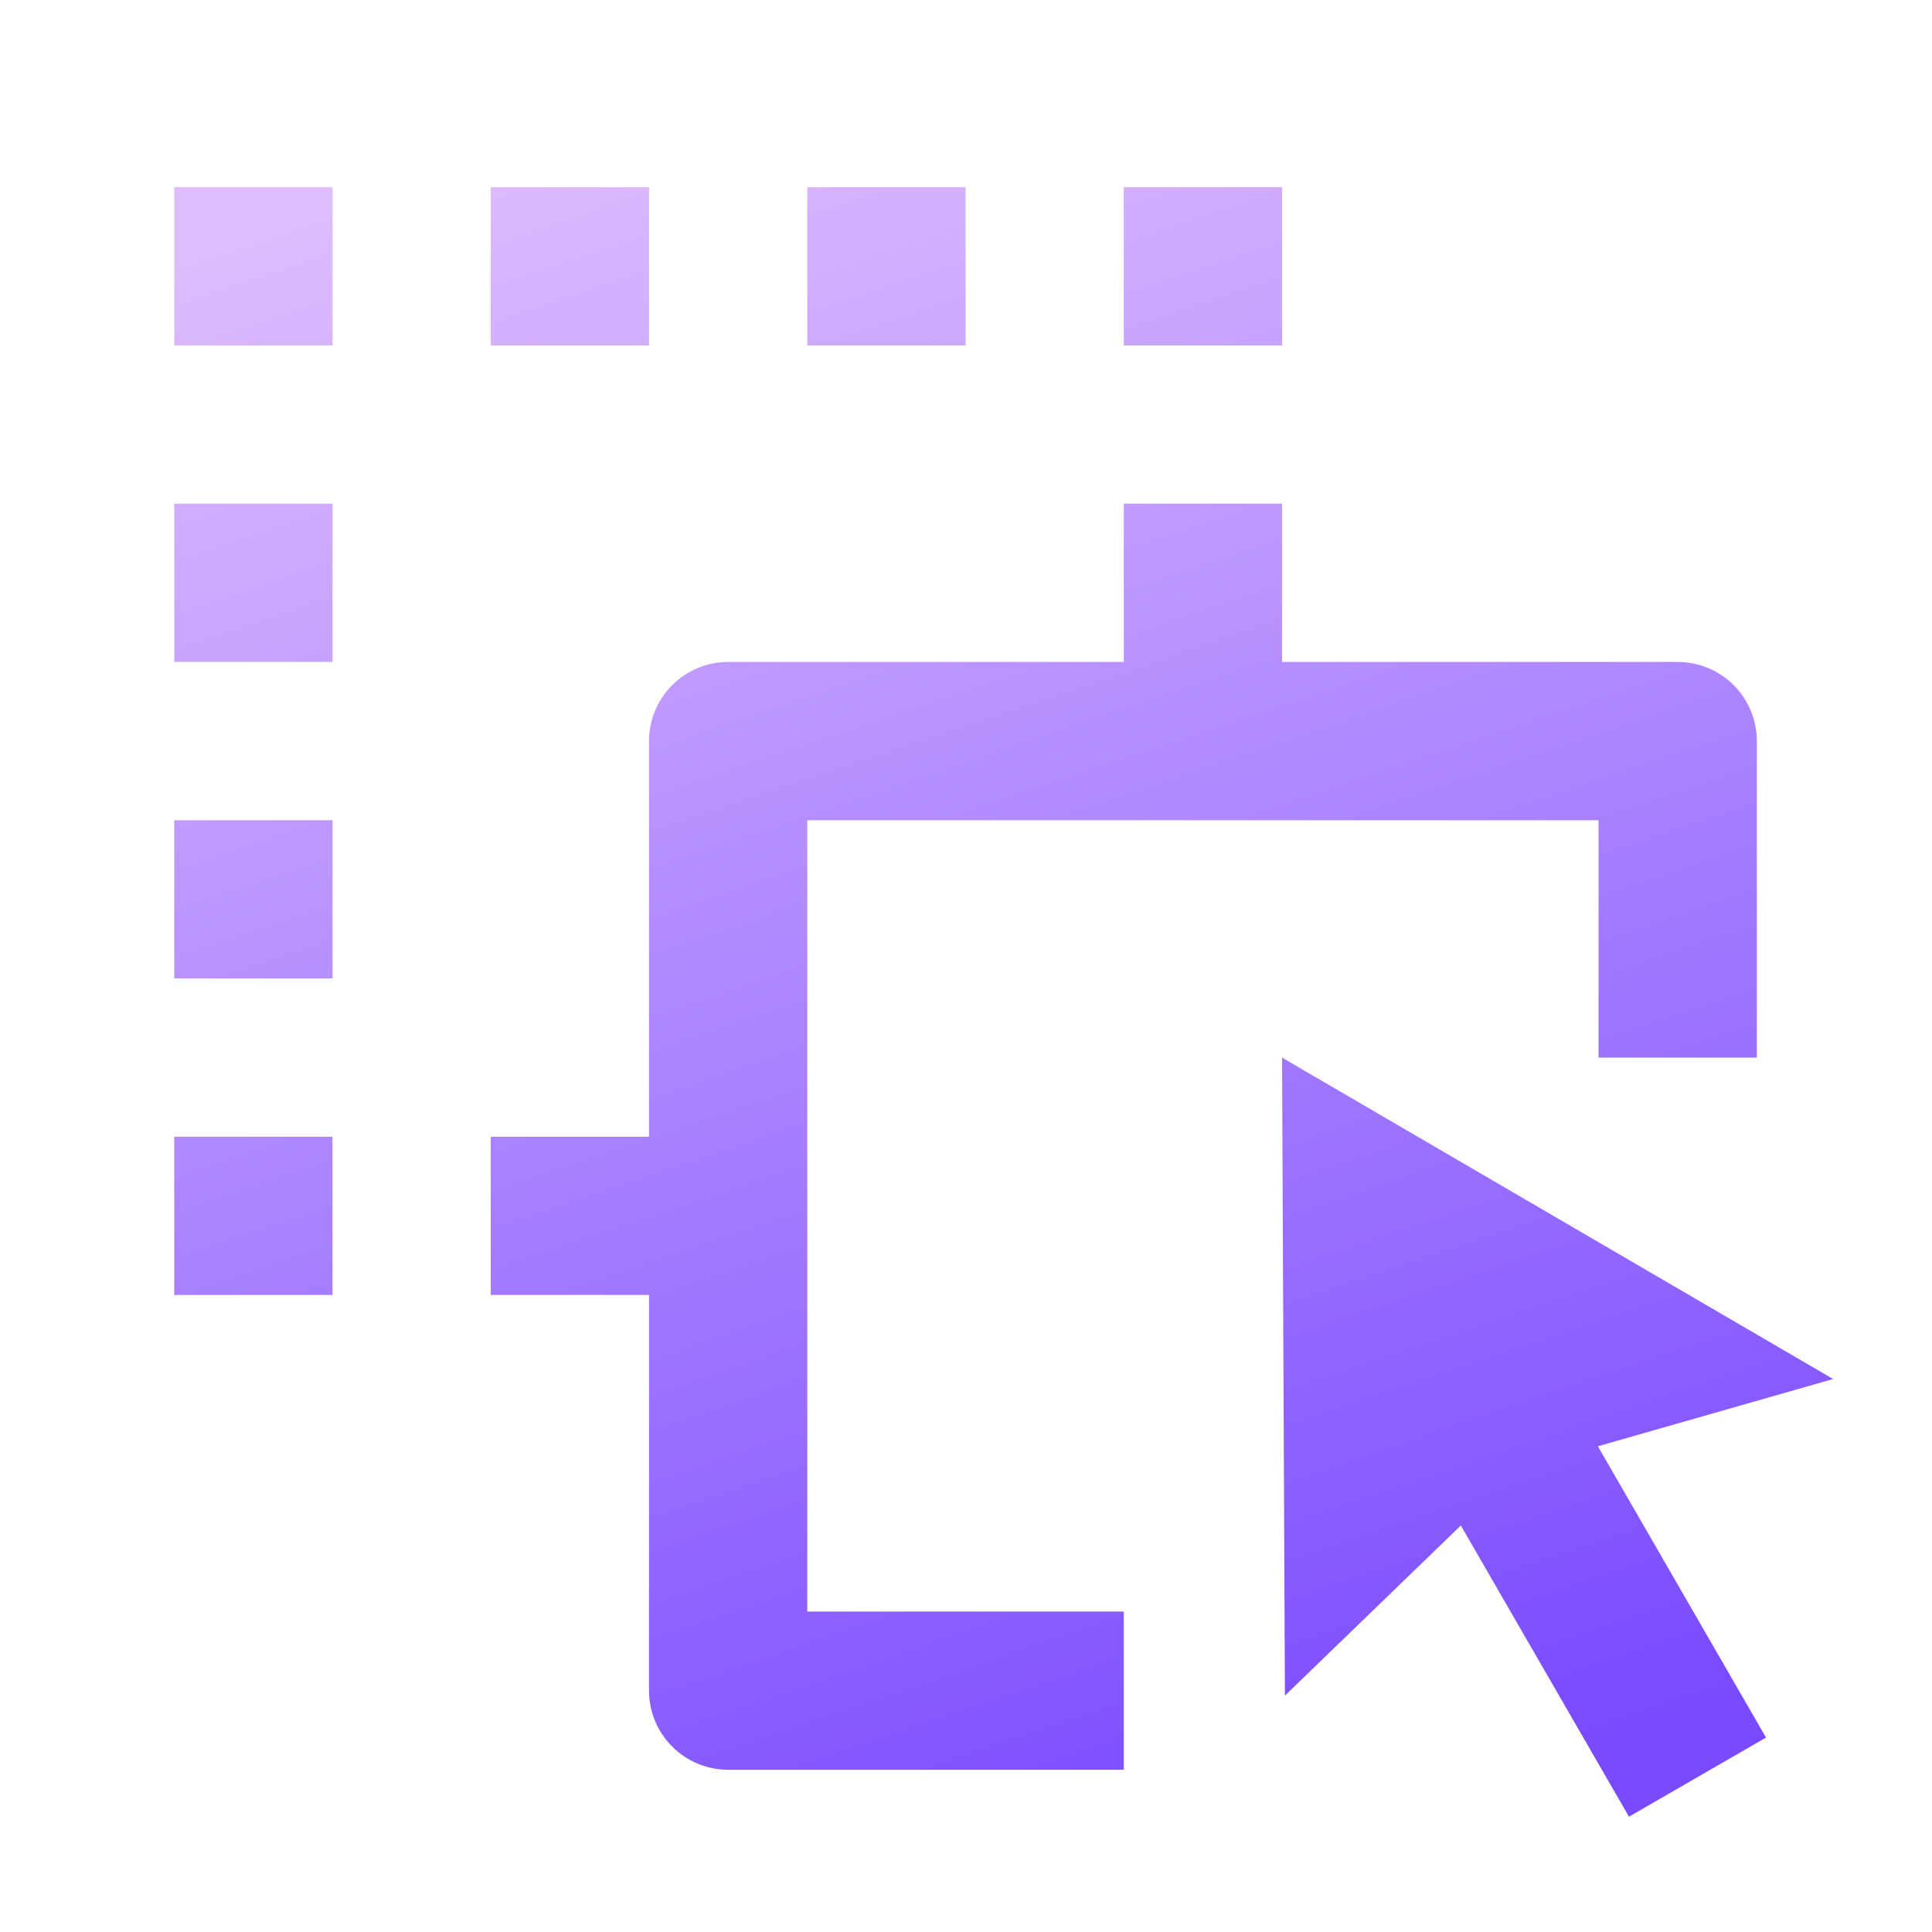 <svg width="58" height="58" viewBox="0 0 58 58" fill="none" xmlns="http://www.w3.org/2000/svg">
<path d="M38.488 31.75L55.031 41.399L47.969 43.418L53.017 52.163L48.903 54.538L43.855 45.796L38.574 50.904L38.488 31.75ZM33.737 15.121H38.488V19.872H50.366C50.996 19.872 51.6 20.122 52.046 20.568C52.491 21.014 52.741 21.618 52.741 22.248V31.75H47.99V24.623H24.235V48.379H33.737V53.13H21.86C21.23 53.13 20.625 52.879 20.18 52.434C19.734 51.988 19.484 51.384 19.484 50.754V38.876H14.733V34.125H19.484V22.248C19.484 21.618 19.734 21.014 20.18 20.568C20.625 20.122 21.23 19.872 21.86 19.872H33.737V15.121ZM9.982 34.125V38.876H5.231V34.125H9.982ZM9.982 24.623V29.374H5.231V24.623H9.982ZM9.982 15.121V19.872H5.231V15.121H9.982ZM9.982 5.619V10.37H5.231V5.619H9.982ZM19.484 5.619V10.37H14.733V5.619H19.484ZM28.986 5.619V10.37H24.235V5.619H28.986ZM38.488 5.619V10.37H33.737V5.619H38.488Z" fill="url(#paint0_linear_184_2292)"/>
<defs>
<linearGradient id="paint0_linear_184_2292" x1="12.018" y1="5.619" x2="30.131" y2="59.429" gradientUnits="userSpaceOnUse">
<stop stop-color="#DEBCFF"/>
<stop offset="0.979" stop-color="#794AFF"/>
</linearGradient>
</defs>
</svg>
